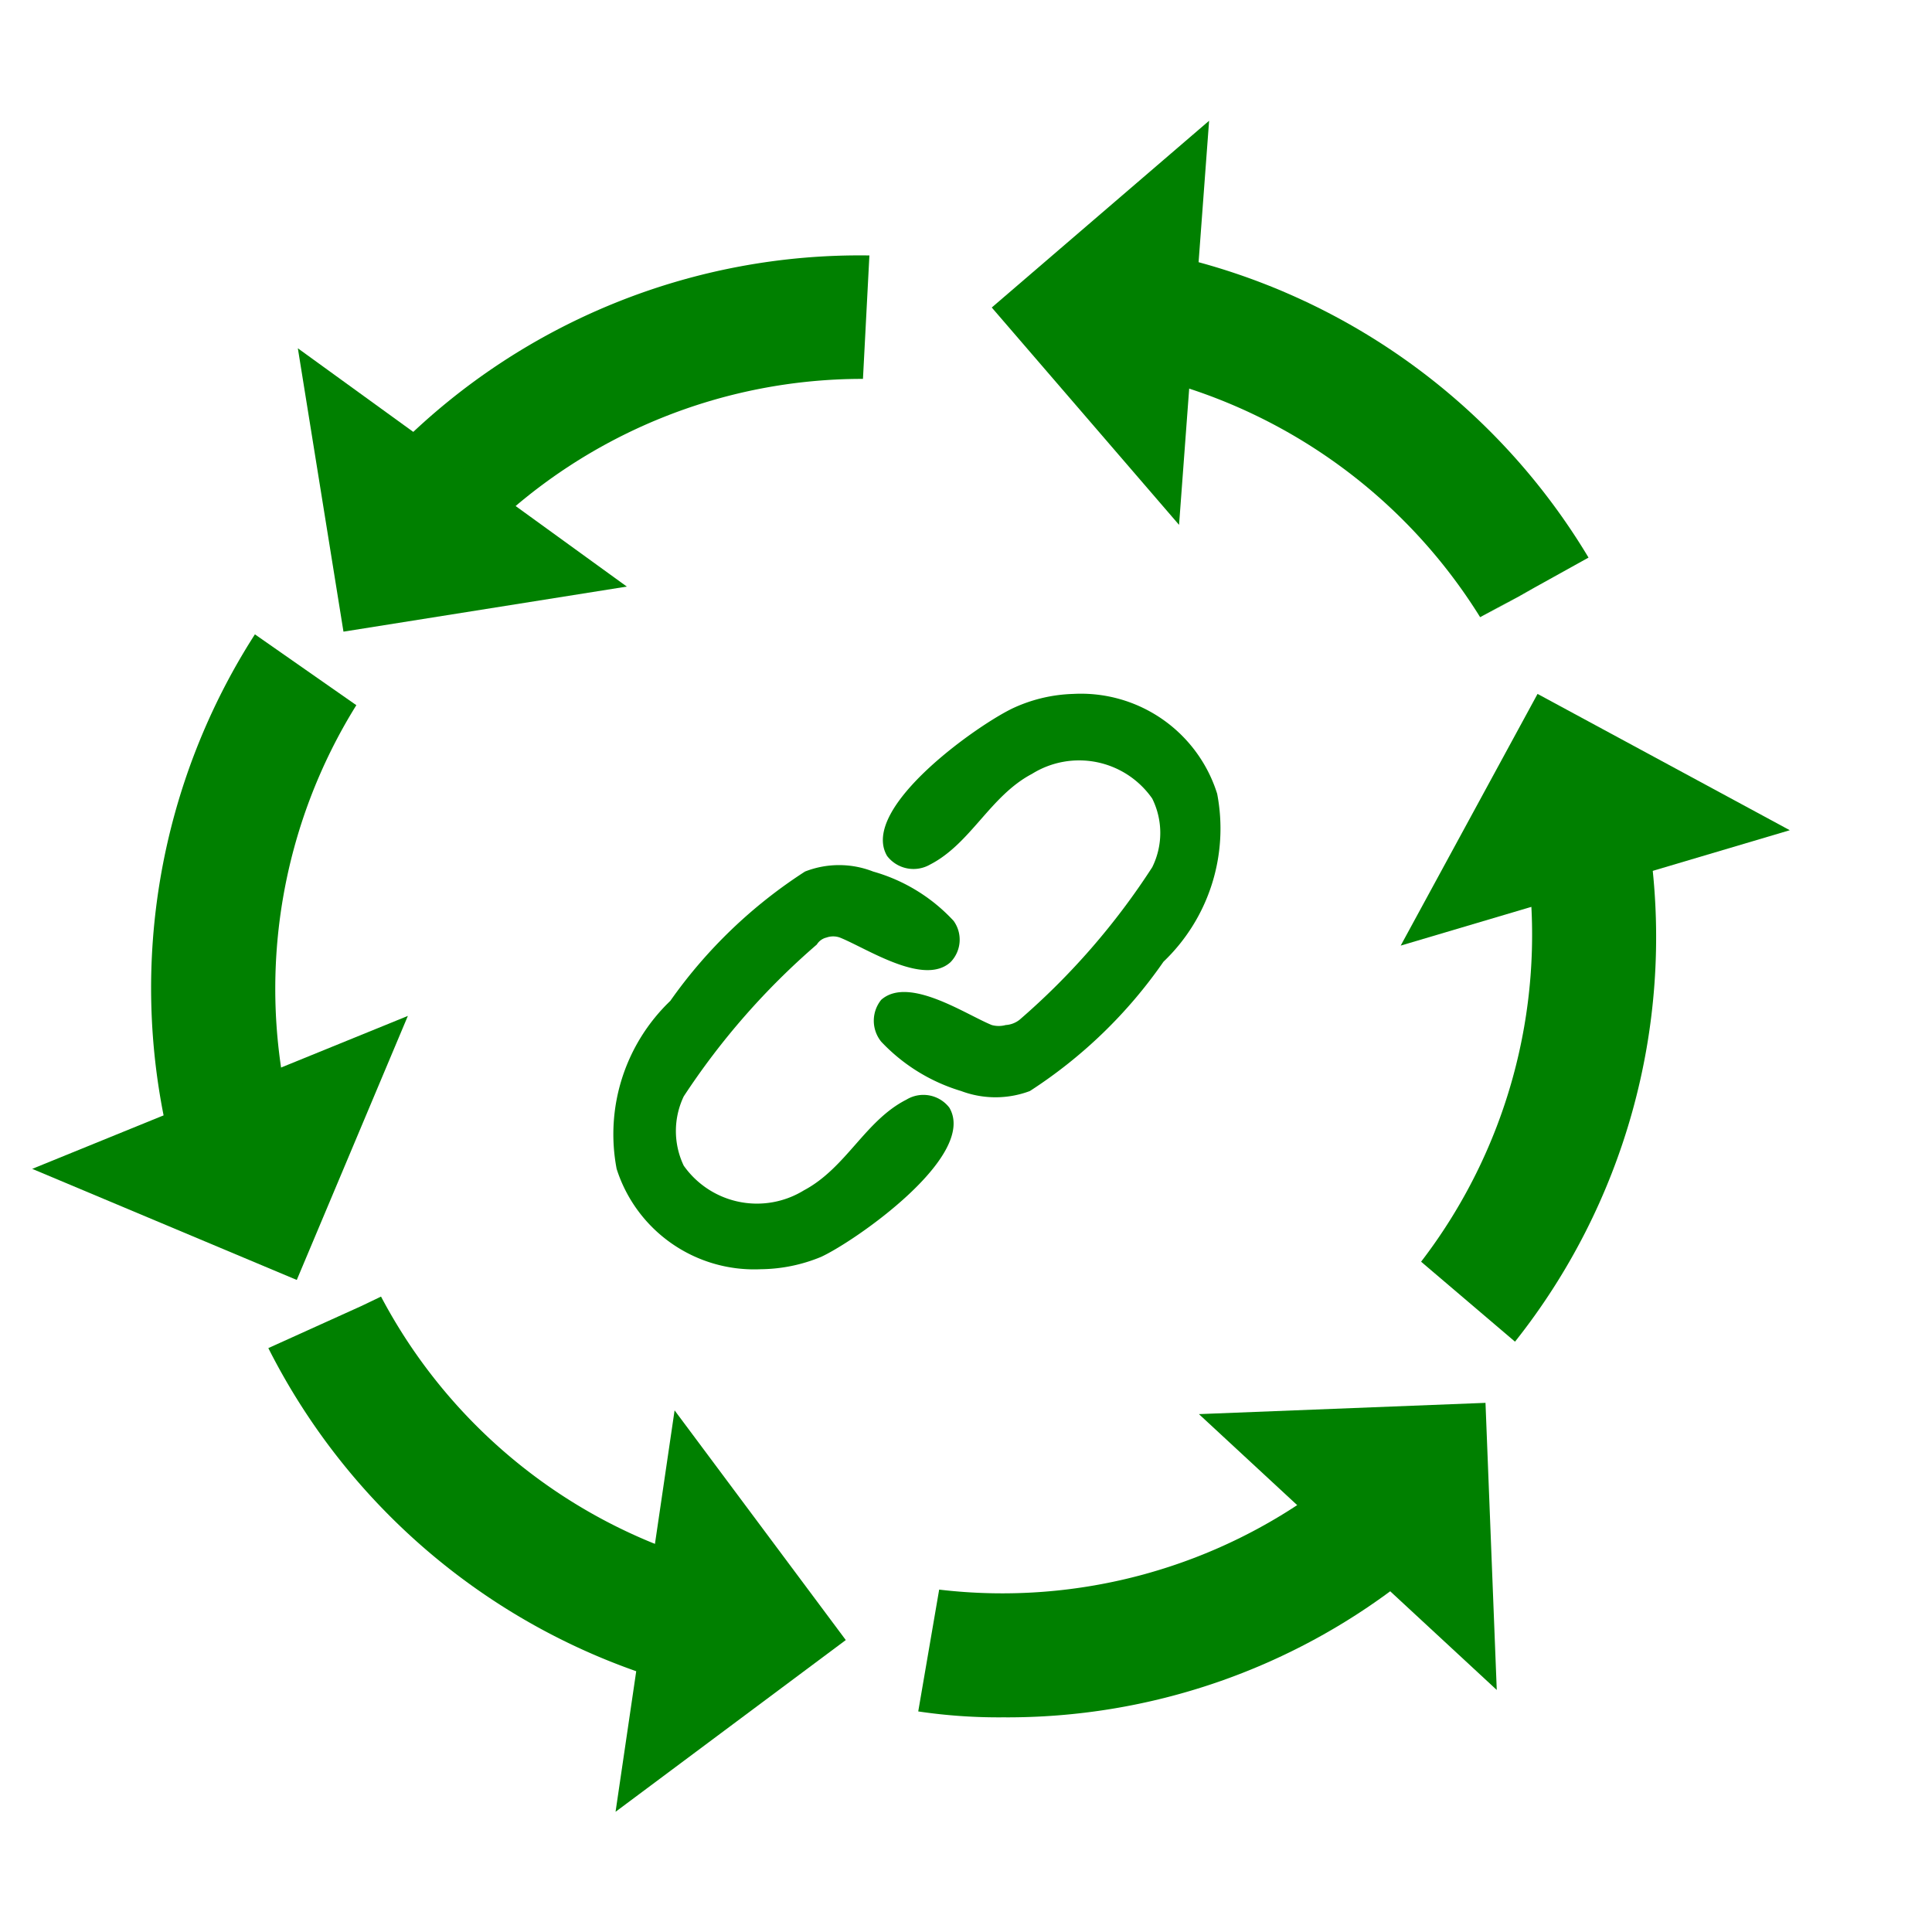 <svg height="30px" width="30px" id="SvgjsSvg1100" xmlns="http://www.w3.org/2000/svg" version="1.1" xmlns:xlink="http://www.w3.org/1999/xlink" xmlns:svgjs="http://svgjs.com/svgjs"><defs id="SvgjsDefs1101"></defs><g id="SvgjsG1102"><svg xmlns="http://www.w3.org/2000/svg" viewBox="0 0 36 36"><g data-name="Layer 2" fill="#008000" class="color000 svgShape"><path d="M27.58,11.5A10.07,10.07,0,0,0,21.5,7.05L22,4.8a12.2,12.2,0,0,1,7.6,5.59l-2,1.11,1-.55Z" fill="#008000" class="color000 svgShape"></path><polygon points="21.97 9.78 22.53 2.25 18.48 5.73 21.97 9.78" fill="#008000" class="color000 svgShape"></polygon><path d="M9.1,9.89,7.45,8.29A12.16,12.16,0,0,1,16.2,4.76l-.12,2.3.06-1.15-.06,1.15A10,10,0,0,0,9.1,9.89Z" fill="#008000" class="color000 svgShape"></path><polygon points="11.68 10.93 5.55 6.49 6.4 11.77 11.68 10.93" fill="#008000" class="color000 svgShape"></polygon><path d="M3.12,21.12a12.2,12.2,0,0,1,1.63-9.3l1.89,1.32-.95-.66.95.66a10,10,0,0,0-1.28,7.42Z" fill="#008000" class="color000 svgShape"></path><polygon points="7.6 18.93 .6 21.78 5.53 23.85 7.6 18.93" fill="#008000" class="color000 svgShape"></polygon><path d="M12.18,31.25A12.22,12.22,0,0,1,5,25.12l2.1-.95-1,.47,1-.48A10,10,0,0,0,12.84,29Z" fill="#008000" class="color000 svgShape"></path><polygon points="12.57 26.28 11.47 33.76 15.76 30.56 12.57 26.28" fill="#008000" class="color000 svgShape"></polygon><path d="M18.69,32a10.18,10.18,0,0,1-1.58-.11l.39-2.27a10,10,0,0,0,7.27-2l1.45,1.79A12,12,0,0,1,18.69,32Z" fill="#008000" class="color000 svgShape"></path><polygon points="22.34 26.35 27.89 31.49 27.68 26.14 22.34 26.35" fill="#008000" class="color000 svgShape"></polygon><path d="M28.23,25l-1.75-1.49a10,10,0,0,0,2-7.26l2.28-.34A12.12,12.12,0,0,1,28.23,25Z" fill="#008000" class="color000 svgShape"></path><polygon points="26.1 17.62 33.35 15.47 28.65 12.93 26.1 17.62" fill="#008000" class="color000 svgShape"></polygon><path d="M14.18,23.65a2.69,2.69,0,0,1-2.69-1.87,3.44,3.44,0,0,1,1-3.13A9.09,9.09,0,0,1,15,16.24a1.74,1.74,0,0,1,1.27,0,3.24,3.24,0,0,1,1.5.92.6.6,0,0,1-.06.77c-.5.45-1.56-.26-2.06-.46a.37.37,0,0,0-.25,0,.29.29,0,0,0-.18.13,13.55,13.55,0,0,0-2.48,2.83,1.5,1.5,0,0,0,0,1.29,1.67,1.67,0,0,0,2.24.46c.79-.42,1.14-1.3,1.91-1.69a.61.61,0,0,1,.8.15c.53.9-1.76,2.49-2.39,2.78A3,3,0,0,1,14.18,23.65Z" fill="#008000" class="color000 svgShape"></path><path d="M20,12.93a2.66,2.66,0,0,1,2.68,1.86,3.43,3.43,0,0,1-1,3.13,8.91,8.91,0,0,1-2.49,2.41,1.82,1.82,0,0,1-1.28,0,3.38,3.38,0,0,1-1.49-.92.62.62,0,0,1,0-.78c.51-.45,1.57.27,2.06.47a.49.49,0,0,0,.26,0A.46.46,0,0,0,19,19a13.27,13.27,0,0,0,2.47-2.84,1.44,1.44,0,0,0,0-1.28,1.66,1.66,0,0,0-2.24-.46c-.78.41-1.14,1.3-1.9,1.69a.62.62,0,0,1-.8-.16c-.53-.9,1.75-2.49,2.38-2.77A2.86,2.86,0,0,1,20,12.93Z" fill="#008000" class="color000 svgShape"></path></g></svg></g></svg>